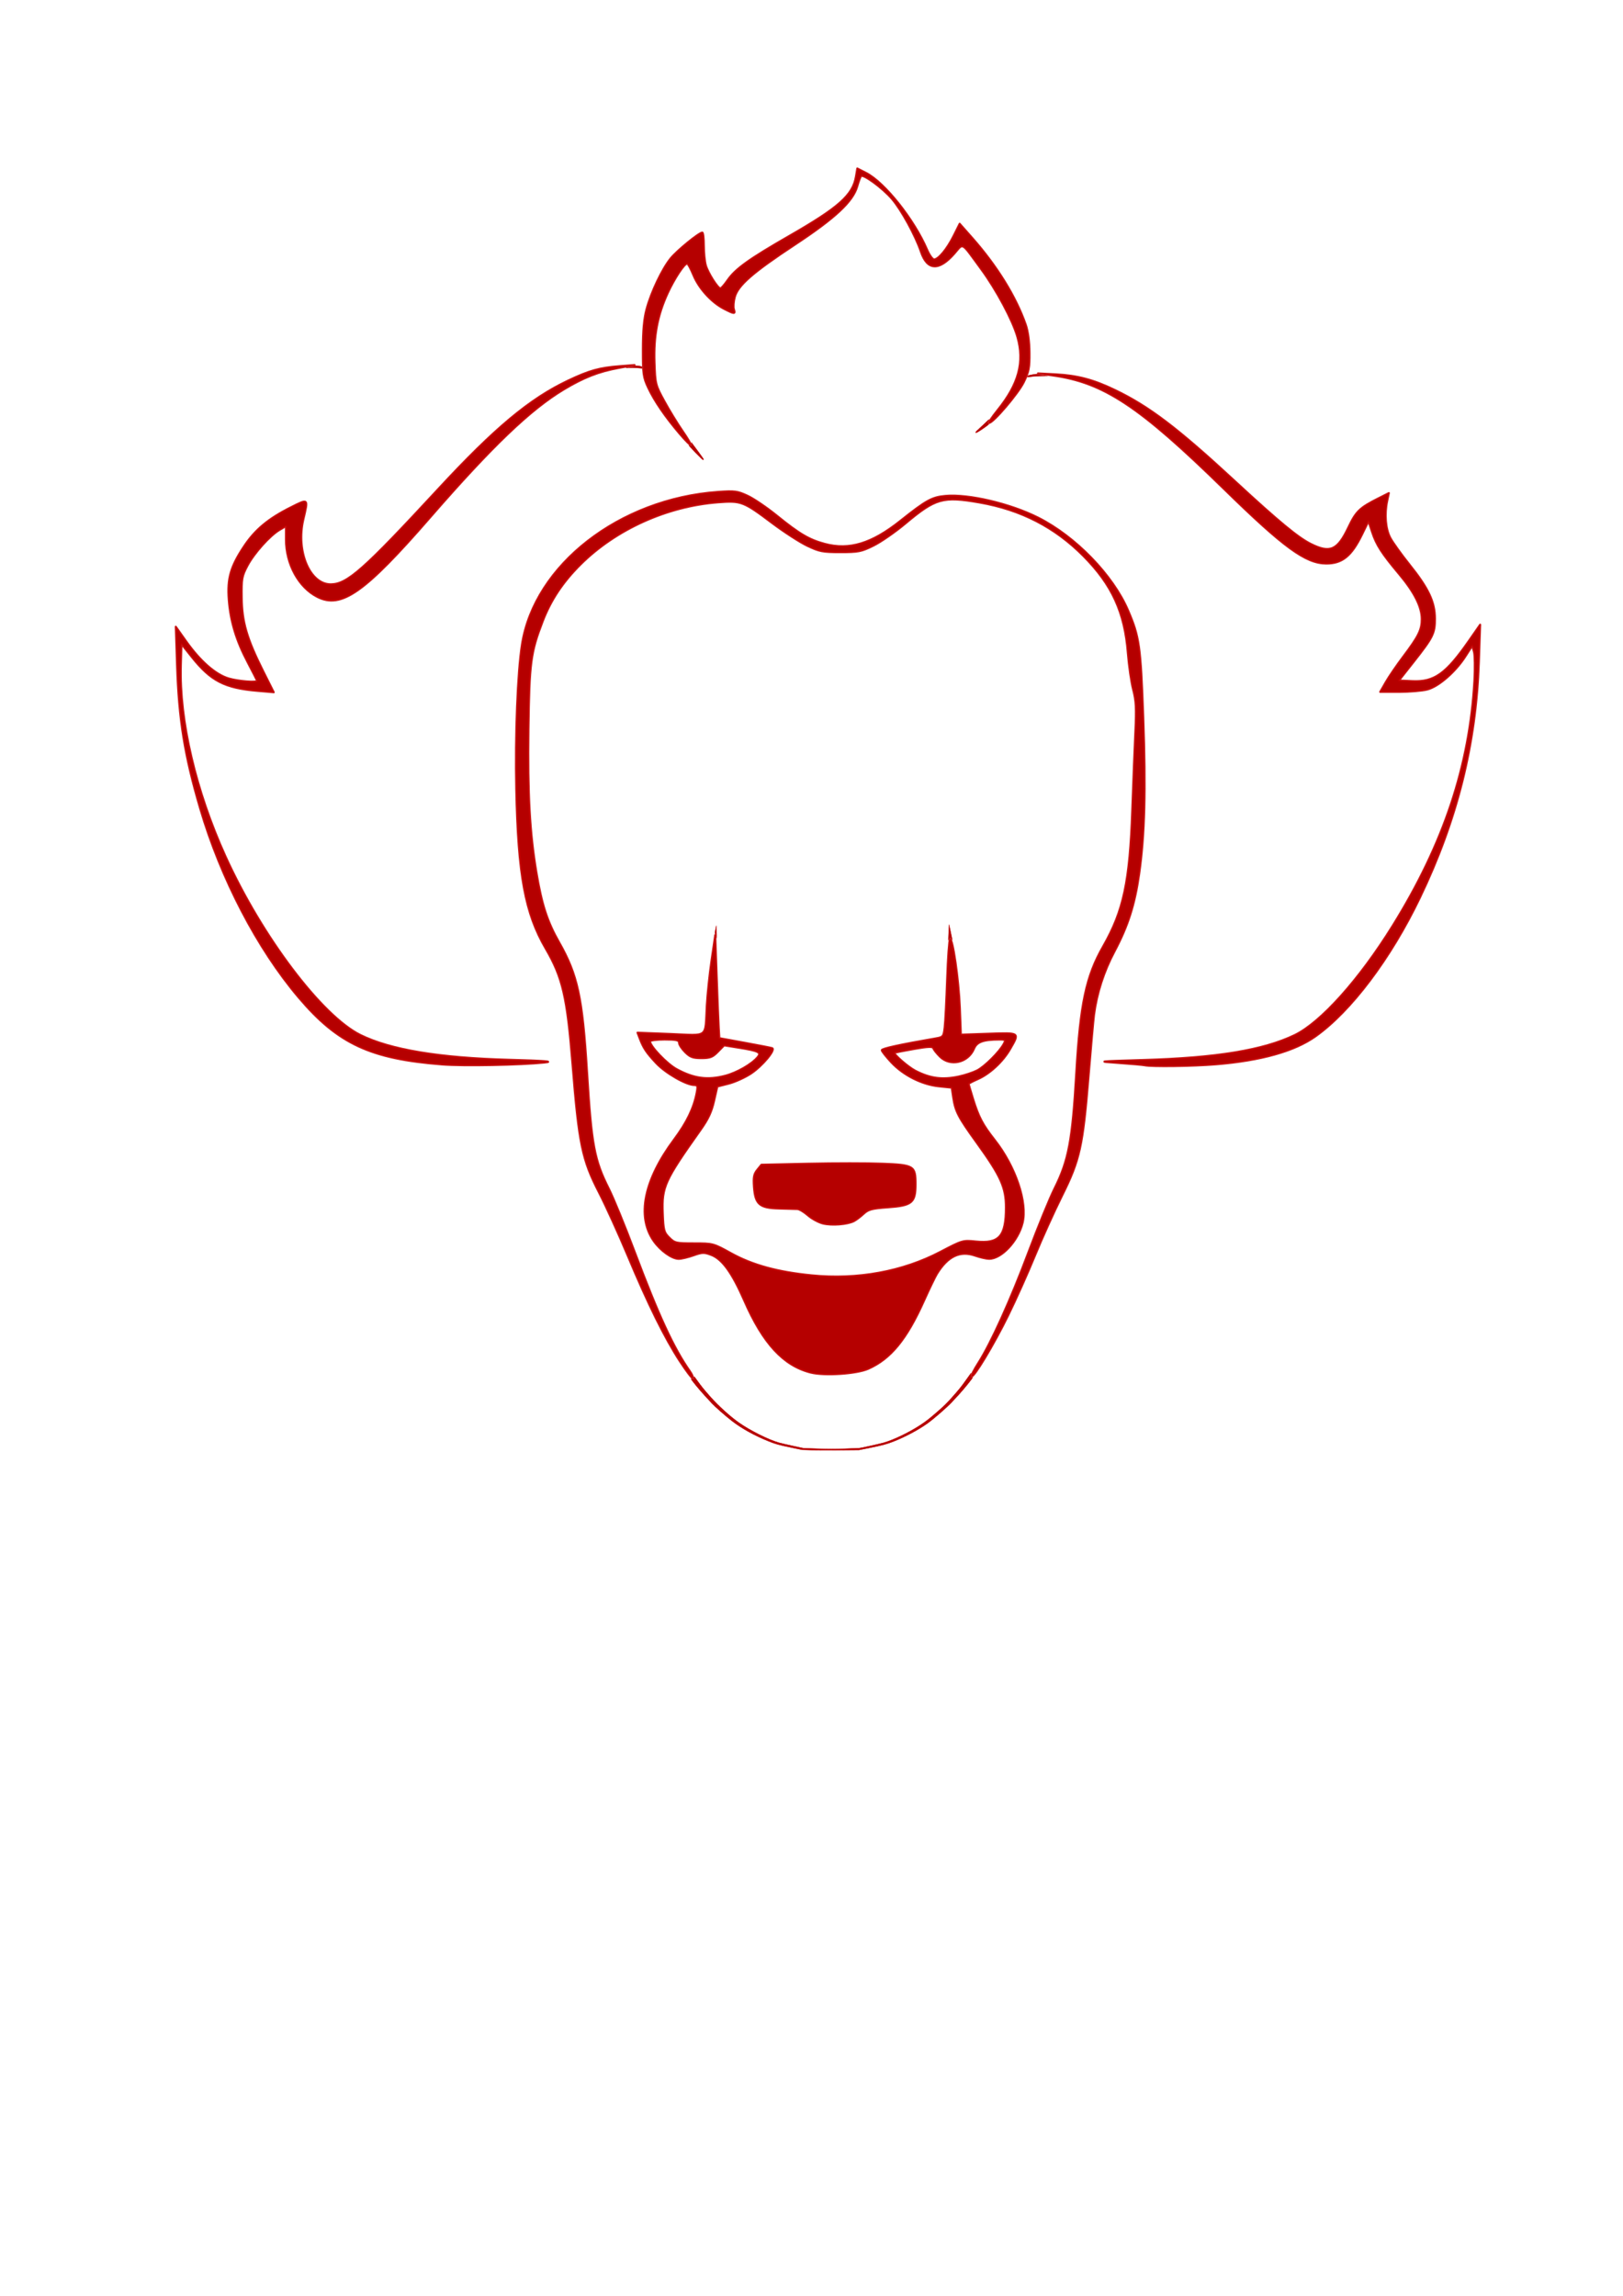 <?xml version="1.0" encoding="UTF-8" standalone="no"?>
<svg
   xmlns:dc="http://purl.org/dc/elements/1.1/"
   xmlns:cc="http://creativecommons.org/ns#"
   xmlns:rdf="http://www.w3.org/1999/02/22-rdf-syntax-ns#"
   xmlns:svg="http://www.w3.org/2000/svg"
   xmlns="http://www.w3.org/2000/svg"
   id="svg8"
   version="1.1"
   viewBox="0 0 210 297"
   height="297mm"
   width="210mm">
  <defs
     id="defs2" />
  <g
     id="layer1">
    <g
       id="g3798">
      <path
         style="opacity:1;fill:#b50000;fill-opacity:1;fill-rule:nonzero;stroke:#c30000;stroke-width:1.012;stroke-linejoin:round;stroke-miterlimit:4;stroke-dasharray:none;stroke-dashoffset:0;stroke-opacity:0.897"
         d="m 395.907,670.074 c -13.355,-3.363 -23.336,-14.156 -32.519,-35.163 -5.937,-13.583 -10.755,-20.257 -16.086,-22.286 -3.51,-1.336 -4.399,-1.314 -8.707,0.216 -2.639,0.937 -5.881,1.704 -7.206,1.704 -3.329,0 -8.986,-4.059 -12.278,-8.81 -8.301,-11.979 -4.694,-29.728 10.064,-49.523 6.175,-8.283 9.595,-15.383 10.989,-22.815 0.598,-3.188 0.433,-3.705 -1.185,-3.706 -3.939,-0.002 -14.094,-5.864 -18.663,-10.773 -4.775,-5.131 -6.171,-7.232 -8.001,-12.046 l -1.047,-2.753 16.186,0.637 c 18.84,0.742 16.747,2.384 17.644,-13.85 0.304,-5.498 1.355,-15.499 2.337,-22.223 l 1.785,-12.227 0.718,20.203 c 0.395,11.112 0.849,22.44 1.01,25.174 l 0.292,4.97 12.306,2.246 c 6.768,1.235 12.818,2.417 13.443,2.625 1.968,0.656 -4.738,8.705 -10.342,12.414 -2.918,1.931 -7.8,4.146 -10.85,4.922 l -5.544,1.411 -1.606,7.075 c -1.204,5.306 -2.841,8.815 -6.541,14.03 -17.635,24.855 -18.996,27.848 -18.497,40.685 0.328,8.432 0.578,9.379 3.16,11.957 2.658,2.655 3.287,2.8 12.122,2.8 9.234,0 9.397,0.044 18.04,4.827 10.444,5.78 22.765,9.156 39.382,10.793 22.418,2.208 44.448,-1.82 62.911,-11.503 10.665,-5.593 10.917,-5.667 17.149,-5.029 11.526,1.181 14.773,-2.482 14.772,-16.664 -10e-4,-9.716 -2.497,-15.255 -14.152,-31.405 -9.17,-12.707 -10.567,-15.398 -11.604,-22.353 l -0.696,-4.664 -6.219,-0.639 c -8.332,-0.856 -17.345,-5.392 -23.245,-11.699 -2.581,-2.759 -4.692,-5.441 -4.692,-5.96 0,-0.796 9.017,-2.764 26.435,-5.769 3.538,-0.61 3.732,-0.853 4.263,-5.34 0.306,-2.586 0.853,-13.232 1.215,-23.658 0.363,-10.426 0.991,-19.162 1.396,-19.413 1.312,-0.811 4.286,19.82 4.814,33.393 l 0.514,13.206 13.511,-0.458 c 15.428,-0.523 15.215,-0.673 10.568,7.429 -3.558,6.202 -9.937,12.135 -15.873,14.76 -2.429,1.075 -4.417,2.112 -4.417,2.305 0,0.193 0.96,3.468 2.134,7.276 2.748,8.917 4.698,12.628 10.54,20.057 10.279,13.071 16.165,30.598 13.642,40.619 -2.222,8.826 -10.329,17.487 -16.333,17.45 -1.323,-0.008 -4.37,-0.699 -6.771,-1.535 -7.405,-2.579 -13.349,0.218 -18.643,8.774 -0.912,1.473 -3.767,7.383 -6.346,13.132 -8.504,18.959 -16.269,28.44 -27.295,33.325 -5.63,2.494 -21.305,3.529 -27.984,1.847 z M 354.142,525.138 c 5.68,-1.479 12.942,-5.656 15.779,-9.074 1.917,-2.309 0.538,-3.018 -8.798,-4.524 l -7.557,-1.219 -3.05,3.12 c -2.598,2.657 -3.794,3.12 -8.059,3.12 -4.189,0 -5.492,-0.483 -7.961,-2.953 -1.624,-1.624 -2.953,-3.67 -2.953,-4.546 0,-1.299 -1.306,-1.593 -7.071,-1.593 -3.889,0 -7.071,0.414 -7.071,0.919 0,2.347 8.256,10.982 12.93,13.523 8.45,4.594 15.1,5.495 23.812,3.226 z m 113.974,0.39 c 2.944,-0.624 6.964,-1.949 8.934,-2.945 3.678,-1.86 10.947,-9.094 13.009,-12.947 1.076,-2.011 0.922,-2.165 -2.159,-2.155 -7.868,0.026 -10.924,1.135 -12.317,4.468 -2.872,6.873 -11.627,8.892 -16.673,3.845 -1.533,-1.533 -2.976,-3.349 -3.205,-4.035 -0.326,-0.973 -2.41,-0.899 -9.502,0.339 -4.996,0.872 -9.212,1.714 -9.368,1.871 -0.655,0.655 6.623,6.962 10.103,8.755 7.224,3.722 13.149,4.506 21.179,2.804 z"
         id="path3759"
         transform="scale(0.265)" />
      <path
         style="opacity:1;fill:#b50000;fill-opacity:1;fill-rule:nonzero;stroke:#c30000;stroke-width:1.012;stroke-linejoin:round;stroke-miterlimit:4;stroke-dasharray:none;stroke-dashoffset:0;stroke-opacity:0.897"
         d="m 401.868,597.297 c -2.156,-0.527 -5.468,-2.317 -7.359,-3.977 -1.891,-1.66 -4.218,-3.052 -5.171,-3.092 -0.953,-0.04 -5.016,-0.154 -9.029,-0.253 -9.468,-0.233 -11.574,-2.049 -12.186,-10.507 -0.346,-4.78 -0.049,-6.323 1.611,-8.373 l 2.035,-2.513 23.07,-0.505 c 12.689,-0.278 28.85,-0.278 35.915,0 15.606,0.614 16.281,1.033 16.281,10.11 0,8.957 -1.713,10.375 -13.544,11.212 -7.861,0.556 -9.525,1.002 -11.858,3.176 -1.493,1.391 -3.623,2.995 -4.734,3.563 -3.176,1.625 -10.736,2.208 -15.032,1.158 z"
         id="path3761"
         transform="scale(0.265)" />
      <path
         style="opacity:1;fill:#b50000;fill-opacity:1;fill-rule:nonzero;stroke:#c30000;stroke-width:1.012;stroke-linejoin:round;stroke-miterlimit:4;stroke-dasharray:none;stroke-dashoffset:0;stroke-opacity:0.897"
         d="m 331.991,664.593 c -7.43,-11.399 -15.511,-27.753 -25.477,-51.563 -4.418,-10.556 -10.719,-24.42 -14.002,-30.81 -8.333,-16.219 -9.844,-23.544 -13.026,-63.135 -2.605,-32.41 -4.811,-41.894 -13.027,-55.983 -10.074,-17.275 -13.498,-35.788 -14.401,-77.863 -0.566,-26.387 0.648,-57.047 2.801,-70.679 6.124,-38.79 47.573,-71.012 95.746,-74.431 8.142,-0.578 9.41,-0.411 14.379,1.89 2.997,1.388 9.431,5.753 14.297,9.7 11.076,8.983 15.82,11.773 23.478,13.805 11.977,3.179 22.943,-0.178 36.924,-11.303 12.584,-10.013 15.337,-11.536 21.944,-12.135 11.237,-1.019 31.588,3.748 45.178,10.582 18.306,9.206 36.593,28.049 44.008,45.346 5.505,12.844 6.134,17.275 7.402,52.178 1.292,35.582 0.724,57.257 -2.004,76.463 -2.134,15.024 -5.435,25.372 -12.082,37.881 -5.144,9.681 -8.557,20.253 -9.943,30.81 -0.328,2.5 -1.525,15.91 -2.658,29.799 -2.826,34.619 -4.247,41.031 -12.987,58.589 -3.872,7.778 -9.83,20.961 -13.241,29.294 -3.411,8.334 -9.323,21.516 -13.138,29.294 -6.918,14.104 -16.8,30.512 -17.783,29.528 -0.285,-0.285 1.18,-3.173 3.255,-6.417 6.246,-9.764 15.811,-30.9 24.629,-54.426 4.582,-12.223 10.259,-26.087 12.617,-30.81 6.9,-13.822 8.68,-23.302 10.624,-56.569 1.974,-33.788 4.793,-47.027 13.12,-61.619 9.984,-17.495 12.978,-31.542 14.212,-66.67 0.478,-13.612 1.161,-30.885 1.518,-38.386 0.529,-11.114 0.332,-14.852 -1.065,-20.203 -0.943,-3.611 -2.111,-11.631 -2.596,-17.821 -1.563,-19.944 -7.671,-33.336 -21.641,-47.45 -13.944,-14.087 -30.515,-22.63 -50.736,-26.156 -17.919,-3.125 -21.497,-2.119 -36.159,10.161 -5,4.188 -12.036,9.072 -15.635,10.852 -5.98,2.959 -7.373,3.238 -16.162,3.238 -8.669,0 -10.266,-0.309 -16.184,-3.13 -3.611,-1.722 -11.37,-6.746 -17.241,-11.165 -13.927,-10.483 -15.018,-10.901 -26.261,-10.052 -24.939,1.883 -49.973,13.18 -67.223,30.335 -8.644,8.597 -14.455,17.321 -18.453,27.707 -5.878,15.268 -6.531,20.211 -6.96,52.674 -0.419,31.695 0.612,50.338 3.859,69.826 2.64,15.842 5.285,24.018 11.073,34.22 9.078,16.001 11.397,26.723 13.653,63.132 2.239,36.13 3.536,43.069 10.724,57.365 2.212,4.399 7.807,18.066 12.434,30.371 11.81,31.407 19.135,47.252 27.065,58.544 1.095,1.56 1.739,3.089 1.429,3.399 -0.309,0.309 -3.136,-3.385 -6.281,-8.21 z"
         id="path3763"
         transform="scale(0.265)" />
      <path
         style="opacity:1;fill:#b50000;fill-opacity:1;fill-rule:nonzero;stroke:#c30000;stroke-width:1.012;stroke-linejoin:round;stroke-miterlimit:4;stroke-dasharray:none;stroke-dashoffset:0;stroke-opacity:0.897"
         d="m 558.827,520.036 c -0.833,-0.182 -6.515,-0.683 -12.627,-1.114 -10.873,-0.767 -10.613,-0.798 12.122,-1.466 35.732,-1.05 58.542,-4.801 73.789,-12.134 12.76,-6.137 31.509,-27.033 47.834,-53.311 24.938,-40.142 37.647,-78.26 39.944,-119.803 0.338,-6.111 0.241,-12.432 -0.216,-14.046 l -0.83,-2.934 -3.333,5.195 c -4.888,7.618 -13.183,14.812 -18.67,16.194 -2.506,0.631 -8.693,1.147 -13.748,1.147 h -9.192 l 2.751,-4.798 c 1.513,-2.639 5.34,-8.236 8.505,-12.437 7.503,-9.96 9.035,-13.072 9.023,-18.323 -0.014,-5.99 -3.575,-13.058 -11.095,-22.021 -8.444,-10.063 -11.078,-14.164 -13.156,-20.479 l -1.737,-5.279 -3.172,6.51 c -5.125,10.518 -9.689,14.216 -17.499,14.176 -9.981,-0.051 -20.6,-7.794 -49.703,-36.244 -41.63,-40.696 -58.895,-52.132 -83.94,-55.6 l -7.071,-0.979 8.586,0.441 c 10.648,0.547 18.362,2.577 28.789,7.575 16.82,8.062 30.557,18.483 58.897,44.68 21.236,19.63 30.658,27.423 36.939,30.552 9.429,4.699 13.035,3.107 18.352,-8.097 3.7,-7.796 5.502,-9.552 14.408,-14.04 l 5.357,-2.699 -0.812,3.833 c -1.379,6.511 -0.79,13.65 1.483,17.975 1.168,2.222 5.402,8.132 9.408,13.132 9.263,11.561 12.39,18.163 12.432,26.247 0.038,7.269 -0.865,9.107 -10.422,21.23 l -7.168,9.091 6.579,0.299 c 10.676,0.485 16.351,-3.553 27.5,-19.565 l 5.575,-8.008 -0.62,18.183 c -1.375,40.3 -10.641,77.311 -28.829,115.157 -14.252,29.656 -33.593,55.317 -51.005,67.674 -10.198,7.237 -26.562,11.828 -48.577,13.63 -11.374,0.931 -31.473,1.195 -34.85,0.459 z"
         id="path3765"
         transform="scale(0.265)" />
      <path
         style="opacity:1;fill:#b50000;fill-opacity:1;fill-rule:nonzero;stroke:#c30000;stroke-width:1.012;stroke-linejoin:round;stroke-miterlimit:4;stroke-dasharray:none;stroke-dashoffset:0;stroke-opacity:0.897"
         d="M 215.88,519.644 C 180.831,516.915 165.012,509.538 145.878,487 125.663,463.19 107.847,429.016 97.717,394.624 90.134,368.875 87.302,351.31 86.435,324.631 l -0.608,-18.688 5.068,7.134 c 6.914,9.732 14.328,16.213 20.716,18.11 4.611,1.369 13.861,2.126 13.861,1.134 0,-0.215 -2.006,-4.193 -4.458,-8.839 -5.668,-10.741 -8.51,-20.098 -9.325,-30.706 -0.795,-10.347 0.858,-16.131 7.445,-26.056 5.377,-8.101 11.847,-13.504 22.71,-18.966 8.873,-4.461 8.71,-4.614 6.261,5.851 -3.635,15.53 3.158,31.63 13.345,31.63 8.065,0 15.973,-6.995 52.342,-46.303 27.722,-29.962 44.881,-44.289 63.707,-53.194 10.338,-4.89 15.207,-6.24 25.254,-7.001 l 7.071,-0.536 -7.576,1.386 c -9.969,1.823 -17.222,4.653 -27.019,10.541 -16.304,9.799 -35.016,27.71 -65.156,62.368 -32.051,36.855 -43.419,44.866 -55.164,38.874 -9.088,-4.636 -15.296,-15.979 -15.296,-27.947 v -6.585 l -3.112,1.825 c -4.745,2.782 -12.51,11.456 -15.726,17.566 -2.648,5.031 -2.87,6.287 -2.75,15.574 0.154,11.93 2.516,19.997 10.528,35.964 l 5.109,10.18 -7.884,-0.671 c -16.076,-1.368 -22.787,-4.824 -32.127,-16.543 l -5.051,-6.337 -0.304,10.422 c -0.783,26.836 7.27,61.286 21.798,93.254 17.852,39.282 47.116,77.986 65.953,87.228 14.638,7.182 38.415,11.128 72.662,12.059 17.356,0.472 21.973,0.832 17.173,1.339 -11.619,1.227 -39.602,1.758 -50.003,0.948 z"
         id="path3767"
         transform="scale(0.265)" />
      <path
         style="opacity:1;fill:#b50000;fill-opacity:1;fill-rule:nonzero;stroke:#c30000;stroke-width:1.012;stroke-linejoin:round;stroke-miterlimit:4;stroke-dasharray:none;stroke-dashoffset:0;stroke-opacity:0.897"
         d="m 331.878,211.784 c -7.089,-8.321 -12.364,-16.026 -15.392,-22.481 -2.405,-5.126 -2.619,-6.672 -2.602,-18.719 0.014,-9.313 0.536,-15.041 1.795,-19.698 2.256,-8.341 7.583,-19.544 11.756,-24.722 3.07,-3.808 13.853,-12.621 15.472,-12.643 0.417,-0.006 0.758,2.833 0.758,6.31 0,3.476 0.444,7.869 0.987,9.761 1.038,3.619 5.838,11.193 7.094,11.193 0.404,0 1.984,-1.802 3.51,-4.004 3.862,-5.573 10.531,-10.347 30.365,-21.738 24.003,-13.784 30.773,-19.827 32.292,-28.822 l 0.672,-3.98 4.208,2.137 c 9.131,4.637 23.547,22.741 29.889,37.537 1.115,2.6 2.639,4.728 3.389,4.728 2.142,0 6.304,-5.013 9.539,-11.488 l 2.964,-5.932 5.983,6.767 c 12.265,13.874 21.475,28.763 26.269,42.473 1.108,3.169 1.796,8.25 1.845,13.637 0.069,7.498 -0.289,9.337 -2.822,14.513 -2.694,5.504 -14.906,19.833 -16.903,19.833 -0.486,0 1.408,-2.841 4.209,-6.313 10.264,-12.725 13.121,-23.384 9.576,-35.731 -2.331,-8.119 -10.196,-22.835 -17.593,-32.921 -10.169,-13.864 -8.554,-12.932 -13.224,-7.627 -7.512,8.534 -13.168,8.207 -16.266,-0.94 -2.717,-8.022 -9.54,-20.468 -14.188,-25.878 -4.512,-5.252 -14.059,-12.242 -15.071,-11.035 -0.343,0.408 -1.17,2.665 -1.838,5.015 -2.087,7.338 -10.733,15.409 -30.44,28.411 -20.574,13.575 -27.81,19.886 -29.347,25.596 -0.584,2.169 -0.78,4.83 -0.436,5.914 0.784,2.47 0.357,2.459 -4.698,-0.119 -6.122,-3.123 -12.326,-9.893 -15.018,-16.388 -1.314,-3.171 -2.707,-5.766 -3.094,-5.766 -1.415,0 -6.254,7.348 -9.511,14.442 -4.958,10.799 -6.879,20.908 -6.429,33.833 0.368,10.564 0.481,11.01 4.79,18.9 2.427,4.445 6.42,10.976 8.874,14.514 2.454,3.538 4.271,6.623 4.039,6.855 -0.233,0.233 -2.663,-2.208 -5.402,-5.422 z"
         id="path3769"
         transform="scale(0.265)" />
      <path
         style="opacity:1;fill:#b50000;fill-opacity:1;fill-rule:nonzero;stroke:#c30000;stroke-width:0.179;stroke-linejoin:round;stroke-miterlimit:4;stroke-dasharray:none;stroke-dashoffset:0;stroke-opacity:0.897"
         d="m 476.386,211.201 c -0.142,-0.171 0.172,-0.551 1.281,-1.55 0.808,-0.728 2.333,-2.161 3.389,-3.184 1.056,-1.024 1.92,-1.805 1.92,-1.736 0,0.069 -0.161,0.44 -0.357,0.825 -0.436,0.855 -0.436,0.805 0.003,1.214 0.357,0.332 0.343,0.348 -1.652,1.773 -3.028,2.164 -4.355,2.934 -4.584,2.658 z"
         id="path3771"
         transform="scale(0.265)" />
      <path
         style="opacity:1;fill:#b50000;fill-opacity:1;fill-rule:nonzero;stroke:#c30000;stroke-width:0.179;stroke-linejoin:round;stroke-miterlimit:4;stroke-dasharray:none;stroke-dashoffset:0;stroke-opacity:0.897"
         d="m 501.744,183.713 c 0.177,-0.388 0.431,-0.48 2.303,-0.829 1.564,-0.291 2.189,-0.343 2.436,-0.201 0.183,0.105 1.377,0.343 2.654,0.529 l 2.321,0.338 -2.589,0.022 c -2.315,0.019 -4.27,0.16 -6.564,0.473 -0.753,0.103 -0.758,0.1 -0.561,-0.333 z"
         id="path3773"
         transform="scale(0.265)" />
      <path
         style="opacity:1;fill:#b50000;fill-opacity:1;fill-rule:nonzero;stroke:#c30000;stroke-width:0.179;stroke-linejoin:round;stroke-miterlimit:4;stroke-dasharray:none;stroke-dashoffset:0;stroke-opacity:0.897"
         d="m 396.012,707.889 -4.375,-0.121 -5.279,-1.102 c -6.277,-1.311 -7.581,-1.674 -11.129,-3.1 -6.829,-2.745 -13.12,-6.237 -17.877,-9.922 -3.116,-2.414 -8.232,-6.896 -9.711,-8.509 -0.823,-0.898 -2.354,-2.556 -3.402,-3.685 -2.767,-2.983 -6.798,-7.893 -6.798,-8.281 0,-0.068 0.141,-0.051 0.312,0.039 0.178,0.093 0.485,0.098 0.714,0.012 0.315,-0.119 0.402,-0.292 0.402,-0.798 0,-0.63 0.038,-0.594 1.449,1.378 2.224,3.107 3.427,4.591 6.731,8.299 3.807,4.272 9.514,9.431 13.684,12.368 5.49,3.868 14.528,8.387 19.654,9.829 0.982,0.276 4.076,0.993 6.875,1.592 l 5.089,1.09 6.786,0.23 c 5.41,0.183 8.107,0.186 13.304,0.015 3.585,-0.118 6.799,-0.246 7.143,-0.285 1.082,-0.121 9.822,-2.063 11.868,-2.638 4.815,-1.353 12.56,-5.083 17.954,-8.646 2.992,-1.977 4.352,-3.046 8.722,-6.859 2.887,-2.519 4.372,-3.985 6.723,-6.64 3.636,-4.106 4.369,-5.015 6.839,-8.478 2.705,-3.793 2.579,-3.626 2.432,-3.211 -0.303,0.855 -0.298,1.577 0.011,1.804 0.17,0.124 0.421,0.182 0.559,0.129 0.138,-0.053 0.251,-0.039 0.251,0.03 0,0.363 -4.495,5.916 -6.804,8.404 -0.825,0.889 -2.384,2.572 -3.464,3.74 -2.238,2.419 -8.812,8.132 -11.858,10.304 -4.471,3.189 -10.675,6.498 -16.473,8.787 -3.404,1.344 -5.48,1.897 -12.136,3.234 l -4.752,0.954 -9.534,0.079 c -5.244,0.043 -11.502,0.024 -13.909,-0.043 z"
         id="path3775"
         transform="scale(0.265)" />
      <path
         style="opacity:1;fill:#b50000;fill-opacity:1;fill-rule:nonzero;stroke:#c30000;stroke-width:0.179;stroke-linejoin:round;stroke-miterlimit:4;stroke-dasharray:none;stroke-dashoffset:0;stroke-opacity:0.897"
         d="m 349.786,457.19 c -0.021,-0.971 -0.075,-1.146 -0.381,-1.226 -0.427,-0.112 -0.428,-0.204 -0.02,-2.373 l 0.32,-1.696 0.137,2.768 c 0.075,1.522 0.099,2.969 0.053,3.214 -0.046,0.246 -0.095,-0.063 -0.108,-0.686 z"
         id="path3777"
         transform="scale(0.265)" />
      <path
         style="opacity:1;fill:#b50000;fill-opacity:1;fill-rule:nonzero;stroke:#c30000;stroke-width:0.179;stroke-linejoin:round;stroke-miterlimit:4;stroke-dasharray:none;stroke-dashoffset:0;stroke-opacity:0.897"
         d="m 463.107,457.073 c 0.054,-1.277 0.147,-3.085 0.207,-4.018 l 0.109,-1.696 0.685,3.304 c 0.377,1.817 0.73,3.504 0.784,3.75 l 0.098,0.446 -0.395,-0.491 c -0.217,-0.27 -0.497,-0.491 -0.622,-0.491 -0.323,0 -0.77,0.547 -0.875,1.071 -0.049,0.246 -0.045,-0.598 0.009,-1.875 z"
         id="path3779"
         transform="scale(0.265)" />
      <path
         style="opacity:1;fill:#b50000;fill-opacity:1;fill-rule:nonzero;stroke:#c30000;stroke-width:0.179;stroke-linejoin:round;stroke-miterlimit:4;stroke-dasharray:none;stroke-dashoffset:0;stroke-opacity:0.897"
         d="m 339.598,220.975 c -1.877,-1.93 -3.373,-3.549 -3.325,-3.597 0.048,-0.048 0.206,0.01 0.35,0.13 0.144,0.12 0.448,0.191 0.674,0.159 0.366,-0.052 0.408,-0.148 0.38,-0.862 l -0.032,-0.804 0.299,0.442 c 0.165,0.243 1.526,2.078 3.024,4.077 1.499,1.999 2.679,3.709 2.623,3.799 -0.056,0.09 -0.21,0.165 -0.342,0.165 -0.132,0 -1.776,-1.579 -3.653,-3.509 z"
         id="path3781"
         transform="scale(0.265)" />
      <path
         style="opacity:1;fill:#b50000;fill-opacity:1;fill-rule:nonzero;stroke:#c30000;stroke-width:0.179;stroke-linejoin:round;stroke-miterlimit:4;stroke-dasharray:none;stroke-dashoffset:0;stroke-opacity:0.897"
         d="m 311.101,179.629 c -1.179,-0.088 -2.946,-0.122 -3.929,-0.076 -2.135,0.102 -2.069,0.061 0.714,-0.434 1.179,-0.21 2.233,-0.456 2.343,-0.546 0.255,-0.211 2.965,0.173 3.146,0.446 0.172,0.259 0.174,0.83 0.003,0.797 -0.074,-0.014 -1.098,-0.098 -2.277,-0.186 z"
         id="path3783"
         transform="scale(0.265)" />
    </g>
  </g>
</svg>
